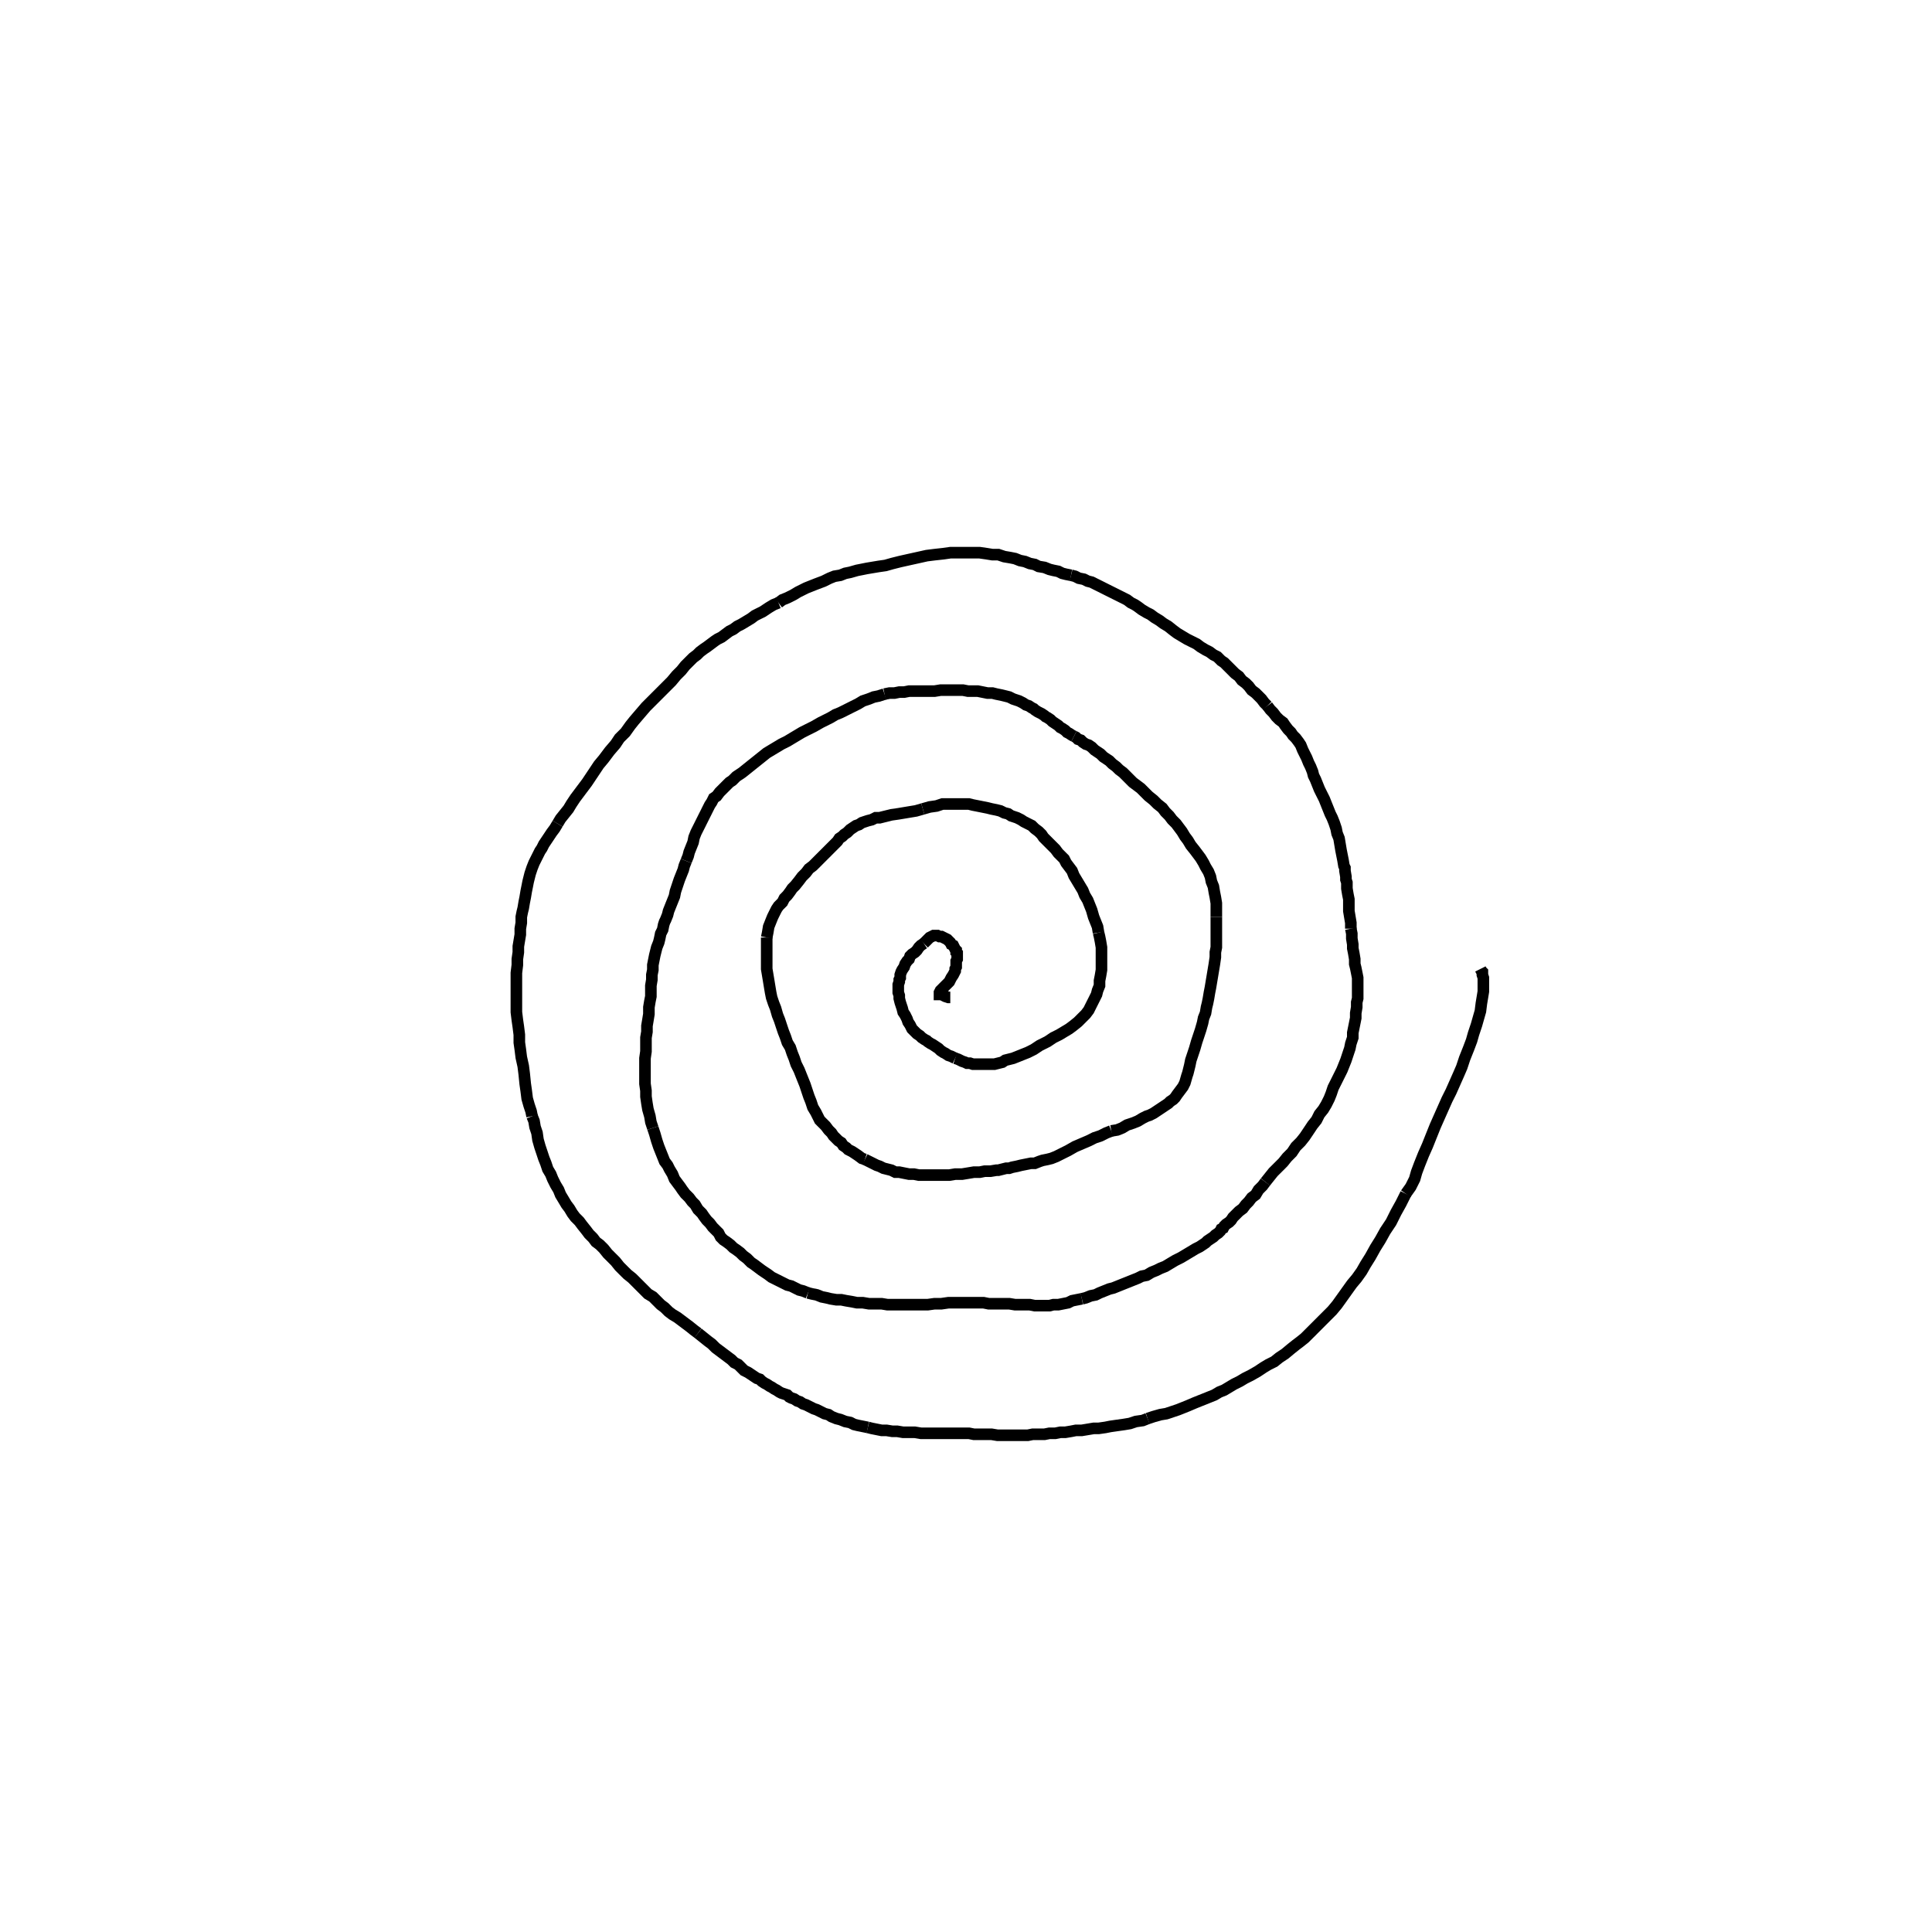 <svg height="100" width="100" preserveAspectRatio="xMidYMid meet"><polyline points="49.187,51.626 49.085,51.626 48.933,51.575 48.831,51.524 48.73,51.474 48.628,51.474 48.628,51.423 48.628,51.423 48.628,51.372 48.628,51.372 48.679,51.27 48.73,51.22 48.831,51.118 48.933,51.016 49.035,50.915 49.136,50.813 49.187,50.711 49.238,50.61 49.339,50.457 49.39,50.356 49.441,50.254 49.441,50.152 49.492,50.051 49.492,49.949 49.492,49.848 49.492,49.746 49.543,49.644 49.543,49.543 49.543,49.441 49.543,49.339 49.492,49.289 49.492,49.187 49.441,49.136 49.39,49.035 49.339,48.933 49.238,48.882 49.187,48.78 49.085,48.679 49.035,48.628 48.933,48.577 48.831,48.526 48.73,48.476 48.628,48.476 48.526,48.425 48.425,48.425 48.323,48.425 48.222,48.476 48.12,48.526 48.018,48.628 47.917,48.73 47.815,48.831" fill="none" stroke="black" stroke-width="0.6"></polyline><polyline points="47.815,48.831 47.663,48.933 47.561,49.035 47.459,49.187 47.358,49.289 47.205,49.39 47.104,49.492 47.053,49.644 46.951,49.746 46.85,49.898 46.799,50.051 46.697,50.203 46.646,50.305 46.596,50.457 46.596,50.61 46.545,50.711 46.545,50.813 46.494,50.965 46.494,51.118 46.494,51.27 46.494,51.372 46.545,51.524 46.545,51.677 46.596,51.88 46.646,52.033 46.697,52.185 46.748,52.388 46.85,52.541 46.951,52.744 47.002,52.896 47.104,53.049 47.205,53.252 47.256,53.303 47.307,53.354 47.459,53.506 47.612,53.608 47.713,53.709 47.866,53.811 47.967,53.862 48.018,53.913 48.171,54.014 48.272,54.065 48.425,54.167 48.577,54.268 48.679,54.37 48.831,54.472 48.933,54.522 49.085,54.624 49.238,54.675 49.339,54.726 49.441,54.776" fill="none" stroke="black" stroke-width="0.6"></polyline><polyline points="49.441,54.776 49.593,54.827 49.695,54.878 49.797,54.929 49.949,54.98 50.051,55.03 50.203,55.03 50.356,55.081 50.508,55.081 50.661,55.081 50.813,55.081 50.965,55.081 51.118,55.081 51.321,55.081 51.474,55.081 51.677,55.03 51.88,54.98 52.033,54.878 52.236,54.827 52.439,54.776 52.693,54.675 52.947,54.573 53.201,54.472 53.506,54.319 53.811,54.116 54.217,53.913 54.522,53.709 54.827,53.557 55.081,53.404 55.335,53.252 55.539,53.1 55.793,52.896 55.996,52.693 56.199,52.49 56.352,52.287 56.453,52.083 56.555,51.88 56.657,51.677 56.758,51.474 56.809,51.27 56.911,51.016 56.911,50.762 56.961,50.508 57.012,50.203 57.012,49.949 57.012,49.593 57.012,49.289 57.012,49.035 56.961,48.73 56.911,48.476 56.86,48.272" fill="none" stroke="black" stroke-width="0.6"></polyline><polyline points="56.86,48.272 56.809,47.967 56.707,47.713 56.606,47.459 56.504,47.104 56.402,46.85 56.301,46.596 56.148,46.341 56.047,46.087 55.894,45.833 55.742,45.579 55.589,45.325 55.488,45.071 55.335,44.868 55.183,44.665 55.081,44.461 54.929,44.309 54.776,44.157 54.624,43.953 54.472,43.801 54.319,43.648 54.167,43.496 54.014,43.343 53.913,43.191 53.76,43.039 53.557,42.886 53.404,42.734 53.201,42.632 52.998,42.53 52.846,42.429 52.642,42.327 52.49,42.276 52.337,42.226 52.185,42.124 51.982,42.073 51.778,41.972 51.575,41.921 51.321,41.87 51.118,41.819 50.864,41.768 50.61,41.717 50.356,41.667 50.152,41.616 49.898,41.616 49.644,41.616 49.39,41.616 49.085,41.616 48.78,41.616 48.476,41.717 48.12,41.768 47.764,41.87" fill="none" stroke="black" stroke-width="0.6"></polyline><polyline points="47.764,41.87 47.409,41.972 47.104,42.022 46.799,42.073 46.494,42.124 46.138,42.175 45.935,42.226 45.732,42.276 45.528,42.327 45.325,42.327 45.122,42.429 44.919,42.48 44.766,42.53 44.614,42.581 44.461,42.683 44.309,42.734 44.157,42.835 44.004,42.937 43.852,43.089 43.699,43.191 43.598,43.293 43.445,43.394 43.343,43.547 43.242,43.648 43.089,43.801 42.988,43.902 42.886,44.004 42.785,44.106 42.632,44.258 42.53,44.36 42.378,44.512 42.226,44.665 42.073,44.817 41.87,44.97 41.717,45.173 41.514,45.376 41.362,45.579 41.159,45.833 41.006,45.986 40.904,46.138 40.752,46.341 40.6,46.494 40.498,46.697 40.295,46.9 40.193,47.053 40.091,47.256 39.99,47.459 39.888,47.713 39.787,47.967 39.736,48.272 39.685,48.526" fill="none" stroke="black" stroke-width="0.6"></polyline><polyline points="39.685,48.526 39.685,48.78 39.685,49.035 39.685,49.289 39.685,49.543 39.685,49.848 39.685,50.152 39.736,50.457 39.787,50.762 39.837,51.067 39.888,51.372 39.939,51.626 40.041,51.931 40.142,52.185 40.244,52.541 40.346,52.795 40.447,53.1 40.549,53.404 40.65,53.659 40.752,53.963 40.904,54.217 41.006,54.522 41.108,54.776 41.209,55.081 41.362,55.386 41.463,55.64 41.565,55.894 41.667,56.148 41.768,56.453 41.87,56.758 41.972,57.012 42.073,57.317 42.226,57.571 42.327,57.774 42.429,57.978 42.581,58.13 42.734,58.283 42.886,58.486 43.039,58.638 43.14,58.791 43.293,58.943 43.394,59.045 43.547,59.146 43.648,59.299 43.801,59.4 43.902,59.502 44.106,59.604 44.258,59.705 44.411,59.807 44.614,59.959 44.766,60.01" fill="none" stroke="black" stroke-width="0.6"></polyline><polyline points="44.766,60.01 44.97,60.112 45.173,60.213 45.376,60.315 45.528,60.366 45.732,60.467 45.935,60.518 46.138,60.569 46.341,60.671 46.545,60.671 46.799,60.722 47.053,60.772 47.307,60.772 47.561,60.823 47.866,60.823 48.171,60.823 48.476,60.823 48.831,60.823 49.136,60.823 49.441,60.772 49.797,60.772 50.102,60.722 50.407,60.671 50.711,60.671 50.965,60.62 51.118,60.62 51.27,60.62 51.575,60.569 51.677,60.569 52.083,60.467 52.236,60.467 52.388,60.417 52.642,60.366 52.846,60.315 53.1,60.264 53.354,60.213 53.557,60.213 53.811,60.112 53.963,60.061 54.217,60.01 54.421,59.959 54.675,59.858 54.98,59.705 55.285,59.553 55.64,59.35 55.996,59.197 56.352,59.045 56.657,58.892 56.961,58.791 57.266,58.638 57.52,58.537" fill="none" stroke="black" stroke-width="0.6"></polyline><polyline points="57.52,58.537 57.825,58.486 58.079,58.384 58.333,58.232 58.638,58.13 58.892,58.028 59.146,57.876 59.35,57.774 59.502,57.724 59.705,57.622 59.858,57.52 60.01,57.419 60.163,57.317 60.315,57.215 60.467,57.114 60.569,57.012 60.722,56.911 60.823,56.809 60.925,56.657 61.23,56.25 61.331,56.047 61.433,55.691 61.484,55.539 61.535,55.335 61.585,55.132 61.636,54.878 61.738,54.573 61.839,54.268 61.941,53.913 62.043,53.608 62.144,53.303 62.246,52.947 62.297,52.693 62.398,52.439 62.449,52.134 62.5,51.931 62.551,51.677 62.602,51.372 62.652,51.118 62.703,50.813 62.754,50.508 62.805,50.203 62.856,49.898 62.907,49.543 62.907,49.289 62.957,49.035 62.957,48.73 62.957,48.476 62.957,48.171 62.957,47.815 62.957,47.459" fill="none" stroke="black" stroke-width="0.6"></polyline><polyline points="62.957,47.459 62.957,47.104 62.957,46.748 62.907,46.443 62.856,46.189 62.805,45.884 62.703,45.63 62.652,45.376 62.551,45.122 62.398,44.868 62.297,44.665 62.144,44.411 61.992,44.207 61.839,44.004 61.636,43.75 61.484,43.496 61.331,43.293 61.179,43.039 61.026,42.835 60.874,42.632 60.671,42.429 60.518,42.226 60.315,42.022 60.163,41.819 59.909,41.616 59.705,41.413 59.451,41.209 59.248,41.006 59.045,40.803 58.841,40.65 58.638,40.498 58.435,40.295 58.283,40.142 58.13,39.99 57.927,39.837 57.774,39.685 57.571,39.533 57.419,39.38 57.266,39.278 57.114,39.177 56.961,39.024 56.809,38.923 56.657,38.821 56.504,38.669 56.352,38.567 56.199,38.516 56.047,38.415 55.945,38.313 55.793,38.262 55.691,38.161 55.589,38.11" fill="none" stroke="black" stroke-width="0.6"></polyline><polyline points="55.589,38.11 55.488,38.059 55.335,37.957 55.234,37.907 55.132,37.805 54.98,37.703 54.878,37.652 54.776,37.551 54.624,37.449 54.472,37.348 54.37,37.246 54.217,37.144 54.116,37.093 54.065,37.043 53.913,36.941 53.709,36.839 53.557,36.738 53.506,36.687 53.404,36.636 53.252,36.535 53.1,36.484 52.947,36.382 52.744,36.28 52.591,36.23 52.439,36.179 52.236,36.077 52.033,36.026 51.829,35.976 51.575,35.925 51.372,35.874 51.118,35.874 50.864,35.823 50.61,35.772 50.356,35.772 50.102,35.772 49.848,35.722 49.543,35.722 49.238,35.722 48.984,35.722 48.679,35.722 48.374,35.772 48.069,35.772 47.764,35.772 47.51,35.772 47.307,35.772 47.053,35.772 46.799,35.823 46.545,35.823 46.291,35.874 46.037,35.874 45.783,35.925" fill="none" stroke="black" stroke-width="0.6"></polyline><polyline points="45.783,35.925 45.478,36.026 45.224,36.077 44.97,36.179 44.665,36.28 44.411,36.433 44.106,36.585 43.801,36.738 43.496,36.89 43.242,36.992 42.988,37.144 42.785,37.246 42.48,37.398 42.124,37.602 41.819,37.754 41.514,37.907 41.26,38.059 41.006,38.211 40.752,38.364 40.447,38.516 40.193,38.669 39.939,38.821 39.685,38.974 39.431,39.177 39.177,39.38 38.923,39.583 38.669,39.787 38.415,39.99 38.11,40.193 37.907,40.396 37.754,40.498 37.602,40.65 37.449,40.803 37.246,41.006 37.093,41.209 36.941,41.311 36.839,41.514 36.738,41.667 36.636,41.87 36.535,42.073 36.433,42.276 36.331,42.48 36.23,42.683 36.128,42.886 36.026,43.089 35.925,43.343 35.874,43.598 35.772,43.852 35.671,44.106 35.62,44.309 35.518,44.563" fill="none" stroke="black" stroke-width="0.6"></polyline><polyline points="35.518,44.563 35.417,44.817 35.366,45.02 35.264,45.274 35.163,45.528 35.061,45.833 34.959,46.138 34.909,46.392 34.807,46.646 34.705,46.9 34.604,47.154 34.553,47.358 34.451,47.612 34.4,47.713 34.35,47.866 34.299,48.12 34.197,48.323 34.146,48.577 34.096,48.78 33.994,49.035 33.943,49.238 33.892,49.441 33.841,49.695 33.791,49.949 33.791,50.203 33.74,50.457 33.74,50.711 33.689,51.016 33.689,51.27 33.689,51.575 33.638,51.829 33.587,52.134 33.587,52.49 33.537,52.795 33.486,53.1 33.486,53.404 33.435,53.709 33.435,54.014 33.435,54.421 33.384,54.776 33.384,55.132 33.384,55.488 33.384,55.793 33.384,56.098 33.435,56.453 33.435,56.758 33.486,57.114 33.537,57.419 33.638,57.774 33.689,58.079 33.791,58.384" fill="none" stroke="black" stroke-width="0.6"></polyline><polyline points="33.791,58.384 33.892,58.689 33.994,59.045 34.096,59.35 34.197,59.604 34.299,59.858 34.4,60.112 34.553,60.315 34.654,60.518 34.807,60.772 34.909,61.026 35.061,61.23 35.213,61.433 35.315,61.585 35.467,61.789 35.671,61.992 35.823,62.195 35.976,62.348 36.128,62.602 36.331,62.805 36.433,62.957 36.585,63.161 36.738,63.313 36.89,63.516 37.043,63.669 37.195,63.821 37.297,64.024 37.449,64.177 37.602,64.278 37.805,64.431 37.957,64.583 38.11,64.685 38.313,64.837 38.465,64.99 38.669,65.142 38.872,65.346 39.024,65.447 39.228,65.6 39.431,65.752 39.583,65.854 39.736,65.955 39.939,66.108 40.142,66.209 40.346,66.311 40.549,66.413 40.752,66.514 40.955,66.565 41.159,66.667 41.362,66.768 41.565,66.819 41.819,66.921" fill="none" stroke="black" stroke-width="0.6"></polyline><polyline points="41.819,66.921 42.022,66.972 42.276,67.022 42.53,67.124 42.785,67.175 42.988,67.226 43.293,67.276 43.547,67.276 43.801,67.327 44.106,67.378 44.36,67.429 44.665,67.429 44.97,67.48 45.274,67.48 45.63,67.48 45.935,67.53 46.291,67.53 46.596,67.53 46.951,67.53 47.307,67.53 47.612,67.53 48.018,67.53 48.374,67.48 48.73,67.48 49.085,67.429 49.39,67.429 49.695,67.429 50.051,67.429 50.305,67.429 50.61,67.429 50.915,67.429 51.169,67.48 51.423,67.48 51.728,67.48 51.982,67.48 52.236,67.48 52.541,67.53 52.744,67.53 53.049,67.53 53.303,67.53 53.557,67.581 53.811,67.581 54.065,67.581 54.319,67.581 54.522,67.53 54.776,67.53 55.03,67.48 55.285,67.429 55.488,67.327 55.742,67.276 55.996,67.226" fill="none" stroke="black" stroke-width="0.6"></polyline><polyline points="55.996,67.226 56.199,67.175 56.453,67.073 56.707,67.022 56.911,66.921 57.165,66.819 57.419,66.717 57.622,66.667 57.876,66.565 58.13,66.463 58.384,66.362 58.638,66.26 58.892,66.159 59.096,66.057 59.35,66.006 59.604,65.854 59.858,65.752 60.061,65.65 60.315,65.549 60.569,65.396 60.823,65.244 61.128,65.091 61.382,64.939 61.636,64.787 61.89,64.634 62.093,64.533 62.246,64.431 62.398,64.329 62.5,64.228 62.652,64.126 62.805,64.024 62.907,63.923 63.059,63.821 63.161,63.72 63.211,63.618 63.313,63.567 63.364,63.465 63.465,63.364 63.618,63.262 63.72,63.161 63.821,63.008 63.974,62.856 64.126,62.703 64.329,62.551 64.482,62.348 64.634,62.195 64.787,61.992 64.99,61.839 65.142,61.585 65.346,61.382 65.498,61.179" fill="none" stroke="black" stroke-width="0.6"></polyline><polyline points="65.498,61.179 65.701,60.925 65.904,60.671 66.159,60.417 66.413,60.163 66.616,59.909 66.87,59.654 67.073,59.35 67.327,59.096 67.53,58.841 67.734,58.537 67.937,58.232 68.14,57.978 68.293,57.673 68.496,57.419 68.648,57.165 68.801,56.86 68.902,56.606 69.004,56.301 69.157,55.996 69.309,55.691 69.461,55.386 69.563,55.132 69.665,54.878 69.766,54.573 69.868,54.268 69.919,54.014 70.02,53.709 70.02,53.455 70.071,53.201 70.122,52.947 70.173,52.693 70.173,52.439 70.224,52.134 70.224,51.88 70.274,51.677 70.274,51.423 70.274,51.22 70.274,51.016 70.274,50.762 70.274,50.61 70.224,50.356 70.173,50.102 70.122,49.898 70.122,49.644 70.071,49.339 70.02,49.085 70.02,48.882 69.97,48.577 69.97,48.323 69.919,48.069" fill="none" stroke="black" stroke-width="0.6"></polyline><polyline points="69.919,48.069 69.919,47.764 69.868,47.459 69.817,47.154 69.817,46.85 69.817,46.545 69.766,46.291 69.715,45.986 69.715,45.681 69.665,45.528 69.665,45.376 69.614,45.071 69.614,44.919 69.563,44.817 69.512,44.512 69.461,44.258 69.411,44.004 69.36,43.699 69.309,43.394 69.207,43.14 69.157,42.886 69.055,42.581 68.953,42.327 68.852,42.124 68.75,41.87 68.648,41.616 68.547,41.362 68.394,41.057 68.293,40.854 68.191,40.6 68.089,40.346 67.988,40.142 67.937,39.939 67.835,39.685 67.734,39.482 67.632,39.228 67.53,39.024 67.429,38.821 67.327,38.567 67.226,38.415 67.073,38.211 66.921,38.059 66.819,37.907 66.667,37.754 66.514,37.551 66.413,37.398 66.209,37.246 66.057,37.093 65.904,36.89 65.752,36.738 65.6,36.535" fill="none" stroke="black" stroke-width="0.6"></polyline><polyline points="65.6,36.535 65.447,36.382 65.295,36.179 65.142,36.026 64.99,35.874 64.787,35.722 64.634,35.518 64.482,35.366 64.278,35.213 64.126,35.01 63.923,34.858 63.72,34.654 63.567,34.502 63.364,34.299 63.211,34.197 63.008,33.994 62.805,33.892 62.602,33.74 62.398,33.638 62.144,33.486 61.941,33.333 61.636,33.181 61.433,33.079 61.179,32.927 60.925,32.774 60.722,32.622 60.467,32.419 60.213,32.266 60.01,32.114 59.756,31.961 59.553,31.809 59.35,31.707 59.096,31.555 58.892,31.402 58.74,31.301 58.537,31.199 58.333,31.047 58.13,30.945 57.927,30.843 57.724,30.742 57.52,30.64 57.317,30.539 57.114,30.437 56.911,30.335 56.707,30.234 56.504,30.132 56.301,30.081 56.098,29.98 55.843,29.929 55.64,29.827 55.437,29.776" fill="none" stroke="black" stroke-width="0.6"></polyline><polyline points="55.437,29.776 55.183,29.726 54.98,29.675 54.776,29.573 54.522,29.522 54.319,29.472 54.065,29.37 53.76,29.319 53.557,29.217 53.303,29.167 53.049,29.065 52.795,29.014 52.541,28.913 52.287,28.862 51.982,28.811 51.677,28.709 51.372,28.709 51.067,28.659 50.711,28.608 50.356,28.608 50,28.608 49.543,28.608 49.187,28.608 48.831,28.659 48.374,28.709 47.967,28.76 47.51,28.862 47.053,28.963 46.596,29.065 46.189,29.167 45.833,29.268 45.478,29.319 45.173,29.37 44.868,29.421 44.614,29.472 44.36,29.522 44.004,29.624 43.75,29.675 43.496,29.776 43.191,29.827 42.937,29.929 42.632,30.081 42.226,30.234 41.972,30.335 41.717,30.437 41.514,30.539 41.311,30.64 41.057,30.793 40.752,30.945 40.498,31.047 40.295,31.199" fill="none" stroke="black" stroke-width="0.6"></polyline><polyline points="40.295,31.199 40.041,31.301 39.787,31.453 39.482,31.657 39.278,31.758 39.075,31.86 38.872,32.012 38.618,32.165 38.364,32.317 38.161,32.419 37.957,32.571 37.754,32.673 37.551,32.825 37.348,32.978 37.144,33.079 36.992,33.181 36.789,33.333 36.585,33.486 36.433,33.587 36.23,33.74 36.077,33.892 35.874,34.045 35.671,34.248 35.467,34.451 35.264,34.705 35.01,34.959 34.756,35.264 34.451,35.569 34.248,35.772 33.994,36.026 33.689,36.331 33.435,36.585 33.13,36.941 32.825,37.297 32.622,37.551 32.368,37.907 32.063,38.211 31.86,38.516 31.555,38.872 31.25,39.278 30.996,39.583 30.793,39.888 30.589,40.193 30.386,40.498 30.081,40.904 29.776,41.311 29.573,41.616 29.421,41.87 29.217,42.124 29.014,42.378 28.862,42.632" fill="none" stroke="black" stroke-width="0.6"></polyline><polyline points="28.862,42.632 28.709,42.886 28.557,43.089 28.354,43.394 28.15,43.699 28.049,43.902 27.947,44.055 27.846,44.258 27.744,44.461 27.642,44.665 27.541,44.919 27.49,45.071 27.439,45.224 27.388,45.427 27.337,45.63 27.287,45.884 27.236,46.138 27.185,46.443 27.134,46.697 27.083,47.002 27.033,47.205 26.982,47.459 26.982,47.764 26.931,48.069 26.931,48.374 26.88,48.679 26.829,48.984 26.829,49.289 26.778,49.644 26.778,49.949 26.728,50.356 26.728,50.711 26.728,51.067 26.728,51.423 26.728,51.728 26.728,52.033 26.728,52.388 26.778,52.795 26.829,53.15 26.88,53.557 26.88,53.963 26.931,54.319 26.982,54.726 27.083,55.183 27.134,55.589 27.185,56.098 27.236,56.453 27.287,56.86 27.388,57.215 27.49,57.52 27.541,57.774" fill="none" stroke="black" stroke-width="0.6"></polyline><polyline points="27.541,57.774 27.642,58.028 27.693,58.333 27.795,58.638 27.846,58.994 27.947,59.35 28.049,59.654 28.15,59.959 28.252,60.213 28.354,60.518 28.506,60.772 28.608,61.026 28.76,61.331 28.913,61.585 29.014,61.839 29.167,62.093 29.319,62.348 29.472,62.551 29.624,62.805 29.776,63.008 29.98,63.211 30.132,63.415 30.335,63.669 30.488,63.872 30.691,64.075 30.843,64.278 31.047,64.431 31.25,64.634 31.453,64.888 31.657,65.091 31.86,65.295 32.063,65.549 32.266,65.752 32.47,65.955 32.724,66.159 32.927,66.362 33.13,66.565 33.333,66.768 33.537,66.972 33.791,67.124 33.994,67.327 34.197,67.53 34.4,67.683 34.604,67.886 34.807,68.039 35.061,68.191 35.264,68.343 35.467,68.496 35.671,68.648 35.925,68.852 36.128,69.004" fill="none" stroke="black" stroke-width="0.6"></polyline><polyline points="36.128,69.004 36.382,69.207 36.636,69.411 36.839,69.563 37.043,69.766 37.246,69.919 37.449,70.071 37.652,70.224 37.856,70.376 38.008,70.528 38.211,70.63 38.364,70.783 38.516,70.935 38.72,71.037 38.872,71.138 39.024,71.24 39.177,71.341 39.329,71.392 39.431,71.494 39.583,71.596 39.685,71.646 39.837,71.748 39.939,71.799 40.091,71.9 40.193,71.951 40.346,72.053 40.447,72.104 40.6,72.154 40.752,72.205 40.854,72.307 40.955,72.358 41.108,72.409 41.26,72.51 41.413,72.561 41.565,72.663 41.717,72.713 41.921,72.815 42.124,72.917 42.276,72.967 42.48,73.069 42.683,73.171 42.886,73.222 43.039,73.323 43.293,73.425 43.496,73.476 43.75,73.577 44.004,73.628 44.207,73.73 44.411,73.78 44.665,73.831 44.919,73.882" fill="none" stroke="black" stroke-width="0.6"></polyline><polyline points="44.919,73.882 45.122,73.933 45.376,73.984 45.63,74.035 45.884,74.035 46.189,74.085 46.443,74.085 46.748,74.136 47.053,74.136 47.358,74.136 47.663,74.187 47.967,74.187 48.222,74.187 48.526,74.187 48.78,74.187 49.035,74.187 49.339,74.187 49.593,74.187 49.848,74.187 50.152,74.187 50.407,74.238 50.711,74.238 51.016,74.238 51.321,74.238 51.626,74.289 51.931,74.289 52.236,74.289 52.541,74.289 52.846,74.289 53.201,74.289 53.455,74.238 53.76,74.238 54.065,74.238 54.319,74.187 54.624,74.187 54.878,74.136 55.132,74.136 55.437,74.085 55.691,74.035 55.996,74.035 56.301,73.984 56.606,73.933 56.86,73.933 57.215,73.882 57.47,73.831 57.825,73.78 58.181,73.73 58.486,73.679 58.791,73.577 59.146,73.526 59.4,73.425" fill="none" stroke="black" stroke-width="0.6"></polyline><polyline points="59.4,73.425 59.705,73.323 60.061,73.222 60.366,73.171 60.671,73.069 60.976,72.967 61.23,72.866 61.484,72.764 61.839,72.612 62.093,72.51 62.348,72.409 62.602,72.307 62.856,72.205 63.11,72.053 63.364,71.951 63.618,71.799 63.872,71.646 64.177,71.494 64.431,71.341 64.736,71.189 65.091,70.986 65.396,70.783 65.65,70.63 65.955,70.478 66.209,70.274 66.514,70.071 66.819,69.817 67.073,69.614 67.276,69.461 67.53,69.258 67.734,69.055 67.937,68.852 68.191,68.598 68.445,68.343 68.699,68.089 68.953,67.835 69.207,67.53 69.461,67.175 69.715,66.819 69.97,66.463 70.224,66.159 70.478,65.803 70.681,65.447 70.935,65.041 71.189,64.583 71.443,64.177 71.697,63.72 72.002,63.262 72.256,62.754 72.51,62.297 72.764,61.789" fill="none" stroke="black" stroke-width="0.6"></polyline><polyline points="72.764,61.789 73.018,61.433 73.222,61.026 73.323,60.671 73.476,60.264 73.679,59.756 73.882,59.299 74.085,58.791 74.289,58.283 74.492,57.825 74.695,57.368 74.898,56.911 75.102,56.504 75.305,56.047 75.508,55.589 75.661,55.234 75.813,54.776 76.016,54.268 76.169,53.862 76.27,53.506 76.423,53.049 76.524,52.693 76.626,52.337 76.677,51.931 76.728,51.626 76.778,51.321 76.778,51.016 76.778,50.813 76.778,50.61 76.728,50.457 76.728,50.305 76.677,50.254 76.626,50.152 76.626,50.152 76.626,50.152 76.626,50.152 76.626,50.152 76.677,50.254 76.728,50.356" fill="none" stroke="black" stroke-width="0.6"></polyline></svg>